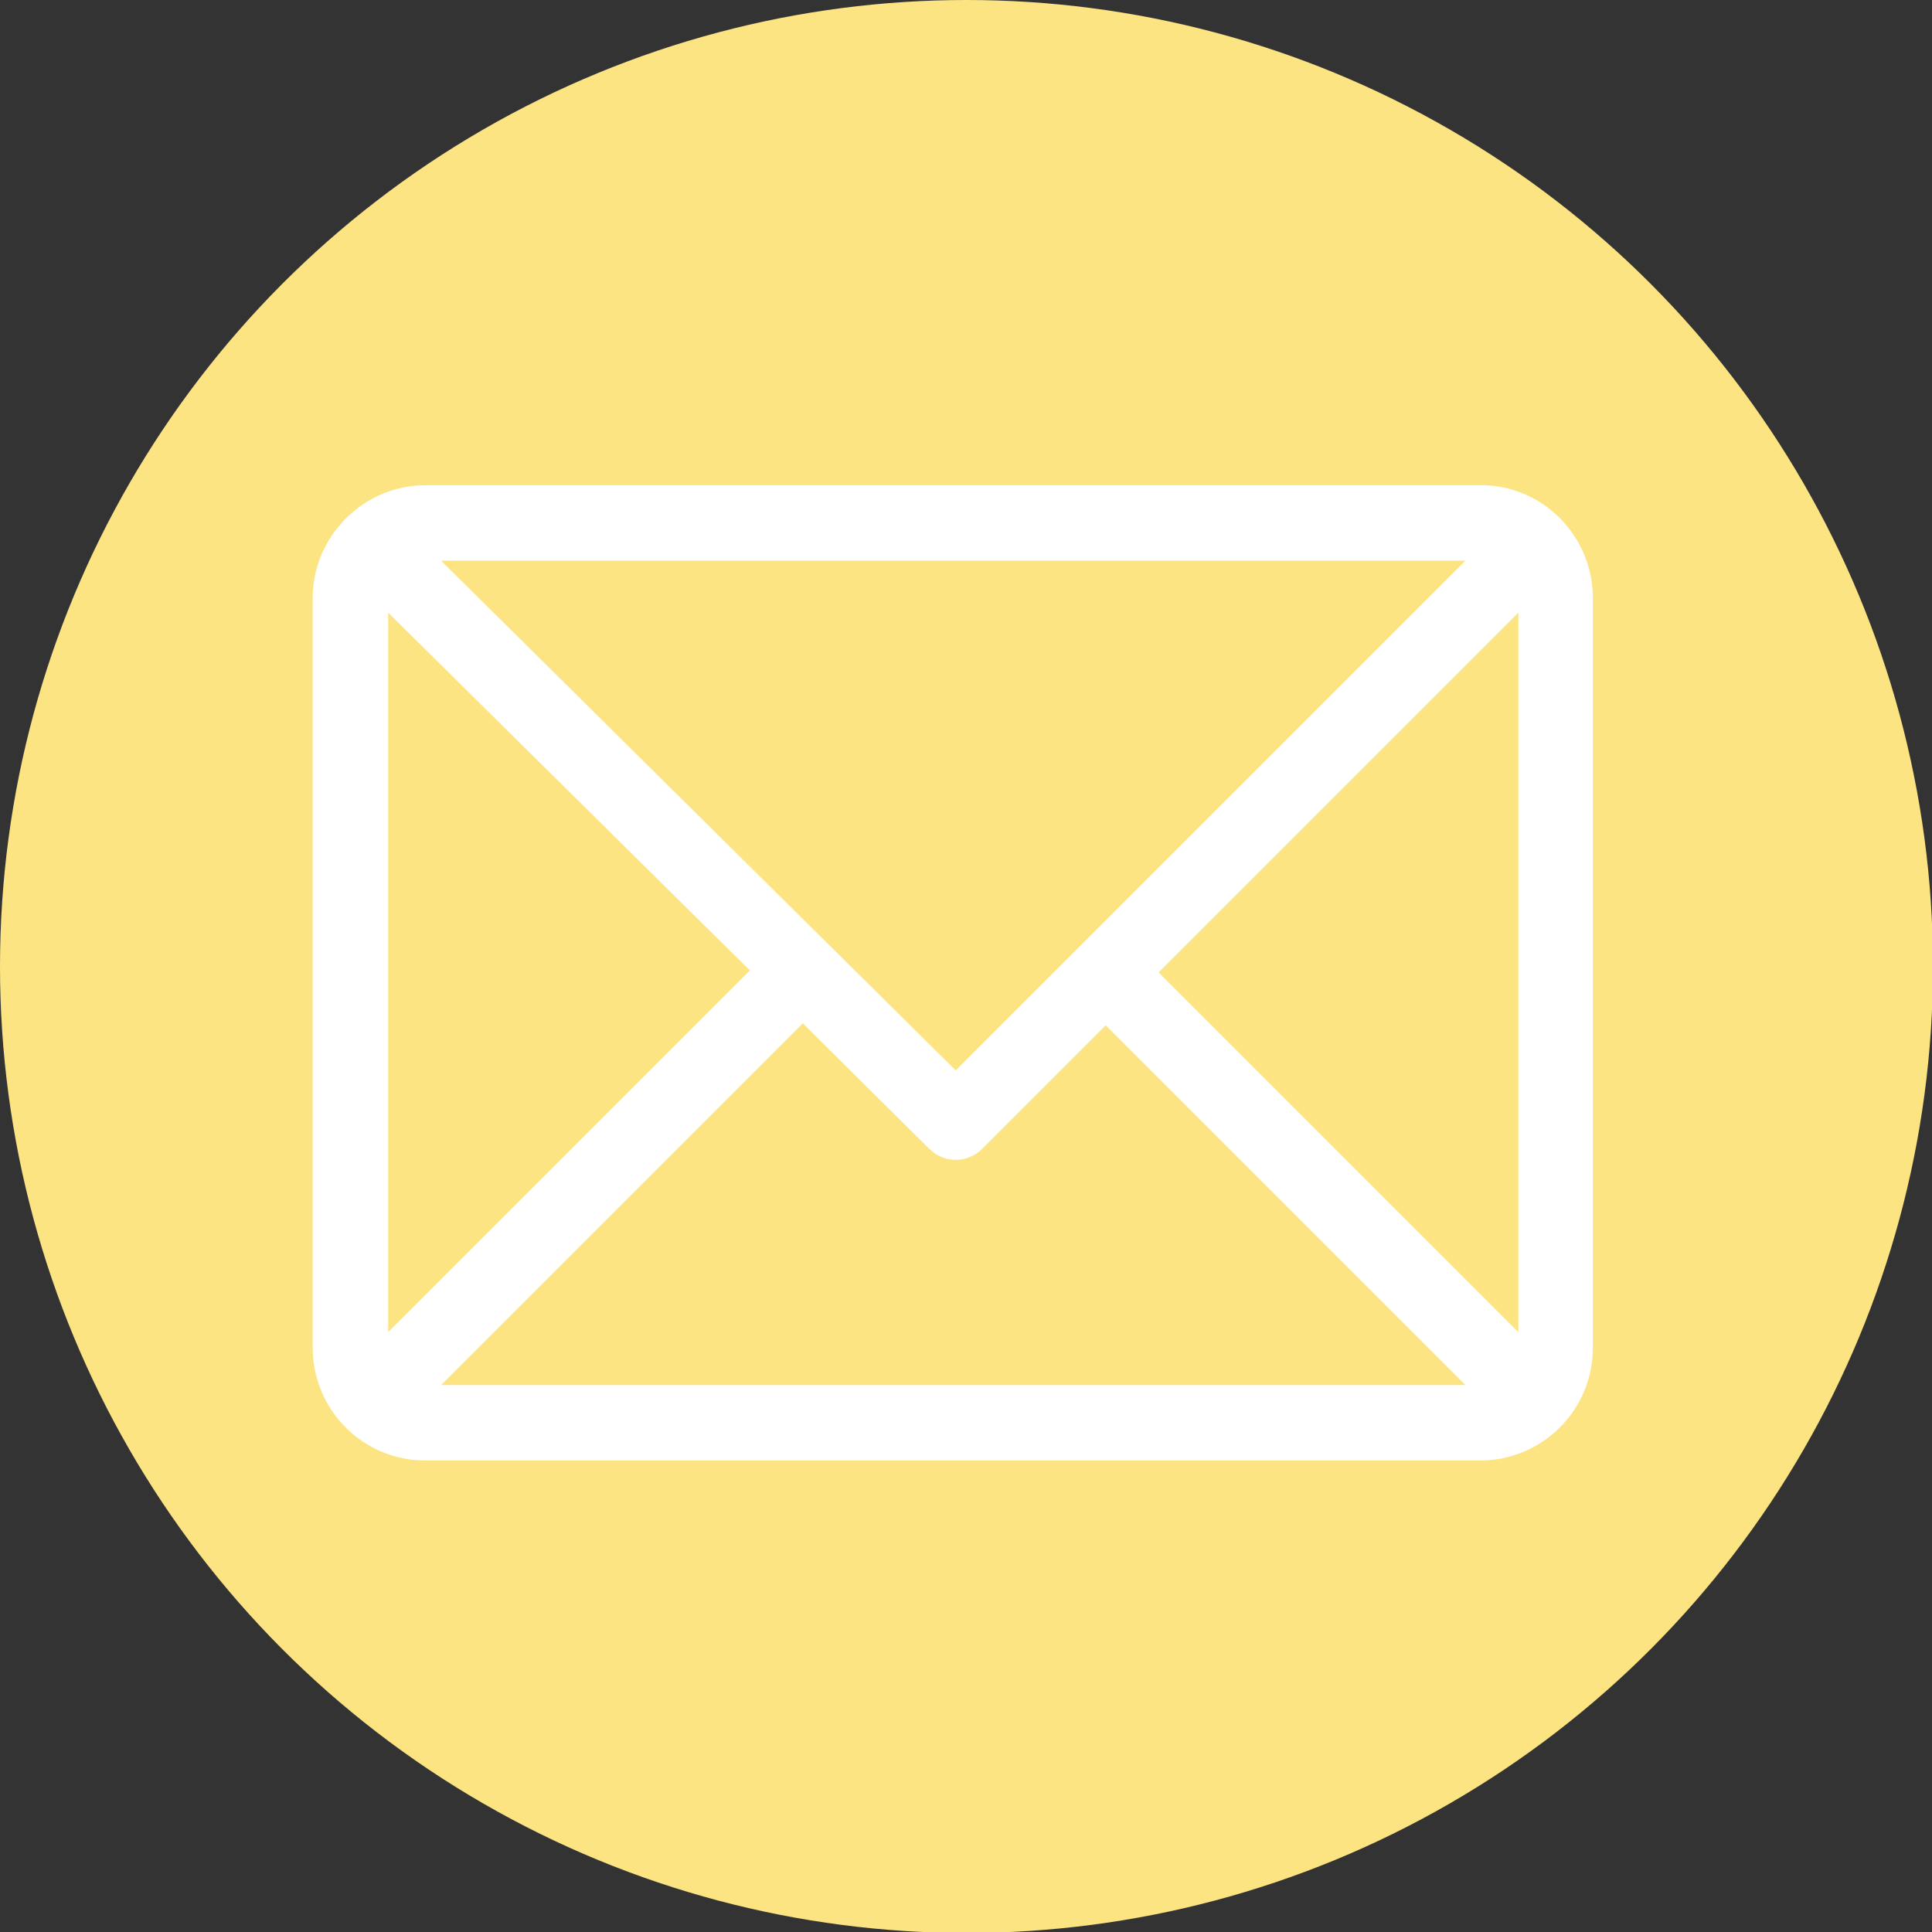 <?xml version="1.0" encoding="utf-8"?>
<!-- Generator: Adobe Illustrator 24.3.0, SVG Export Plug-In . SVG Version: 6.00 Build 0)  -->
<svg version="1.1" id="Layer_1" xmlns="http://www.w3.org/2000/svg" xmlns:xlink="http://www.w3.org/1999/xlink" x="0px" y="0px"
	 viewBox="0 0 197.1 197.1" style="enable-background:new 0 0 197.1 197.1;" xml:space="preserve">
<rect x="0" y="0" width="197.1" height="197.1" fill="#333333" stroke="none"/>
<style type="text/css">
	.st0{fill:#FCE483;}
	.st1{fill:#FFFFFF;}
</style>
<circle class="st0" cx="98.6" cy="98.6" r="98.6"/>
<g>
	<g>
		<g>
			<path class="st1" d="M151.1,49.5H43.4c-6.3,0-11.5,5.2-11.5,11.5v76.5c0,6.3,5.1,11.5,11.5,11.5h107.6c6.3,0,11.5-5.1,11.5-11.5
				V61C162.5,54.7,157.4,49.5,151.1,49.5z M149.5,57.2l-52,52L45,57.2H149.5z M39.6,135.9V62.5l36.9,36.5L39.6,135.9z M45,141.3
				l36.9-36.9l12.9,12.8c1.5,1.5,3.9,1.5,5.4,0l12.6-12.6l36.7,36.7H45z M154.9,135.9l-36.7-36.7l36.7-36.7V135.9z"/>
		</g>
	</g>
	<g>
	</g>
	<g>
	</g>
	<g>
	</g>
	<g>
	</g>
	<g>
	</g>
	<g>
	</g>
	<g>
	</g>
	<g>
	</g>
	<g>
	</g>
	<g>
	</g>
	<g>
	</g>
	<g>
	</g>
	<g>
	</g>
	<g>
	</g>
	<g>
	</g>
</g>
</svg>
